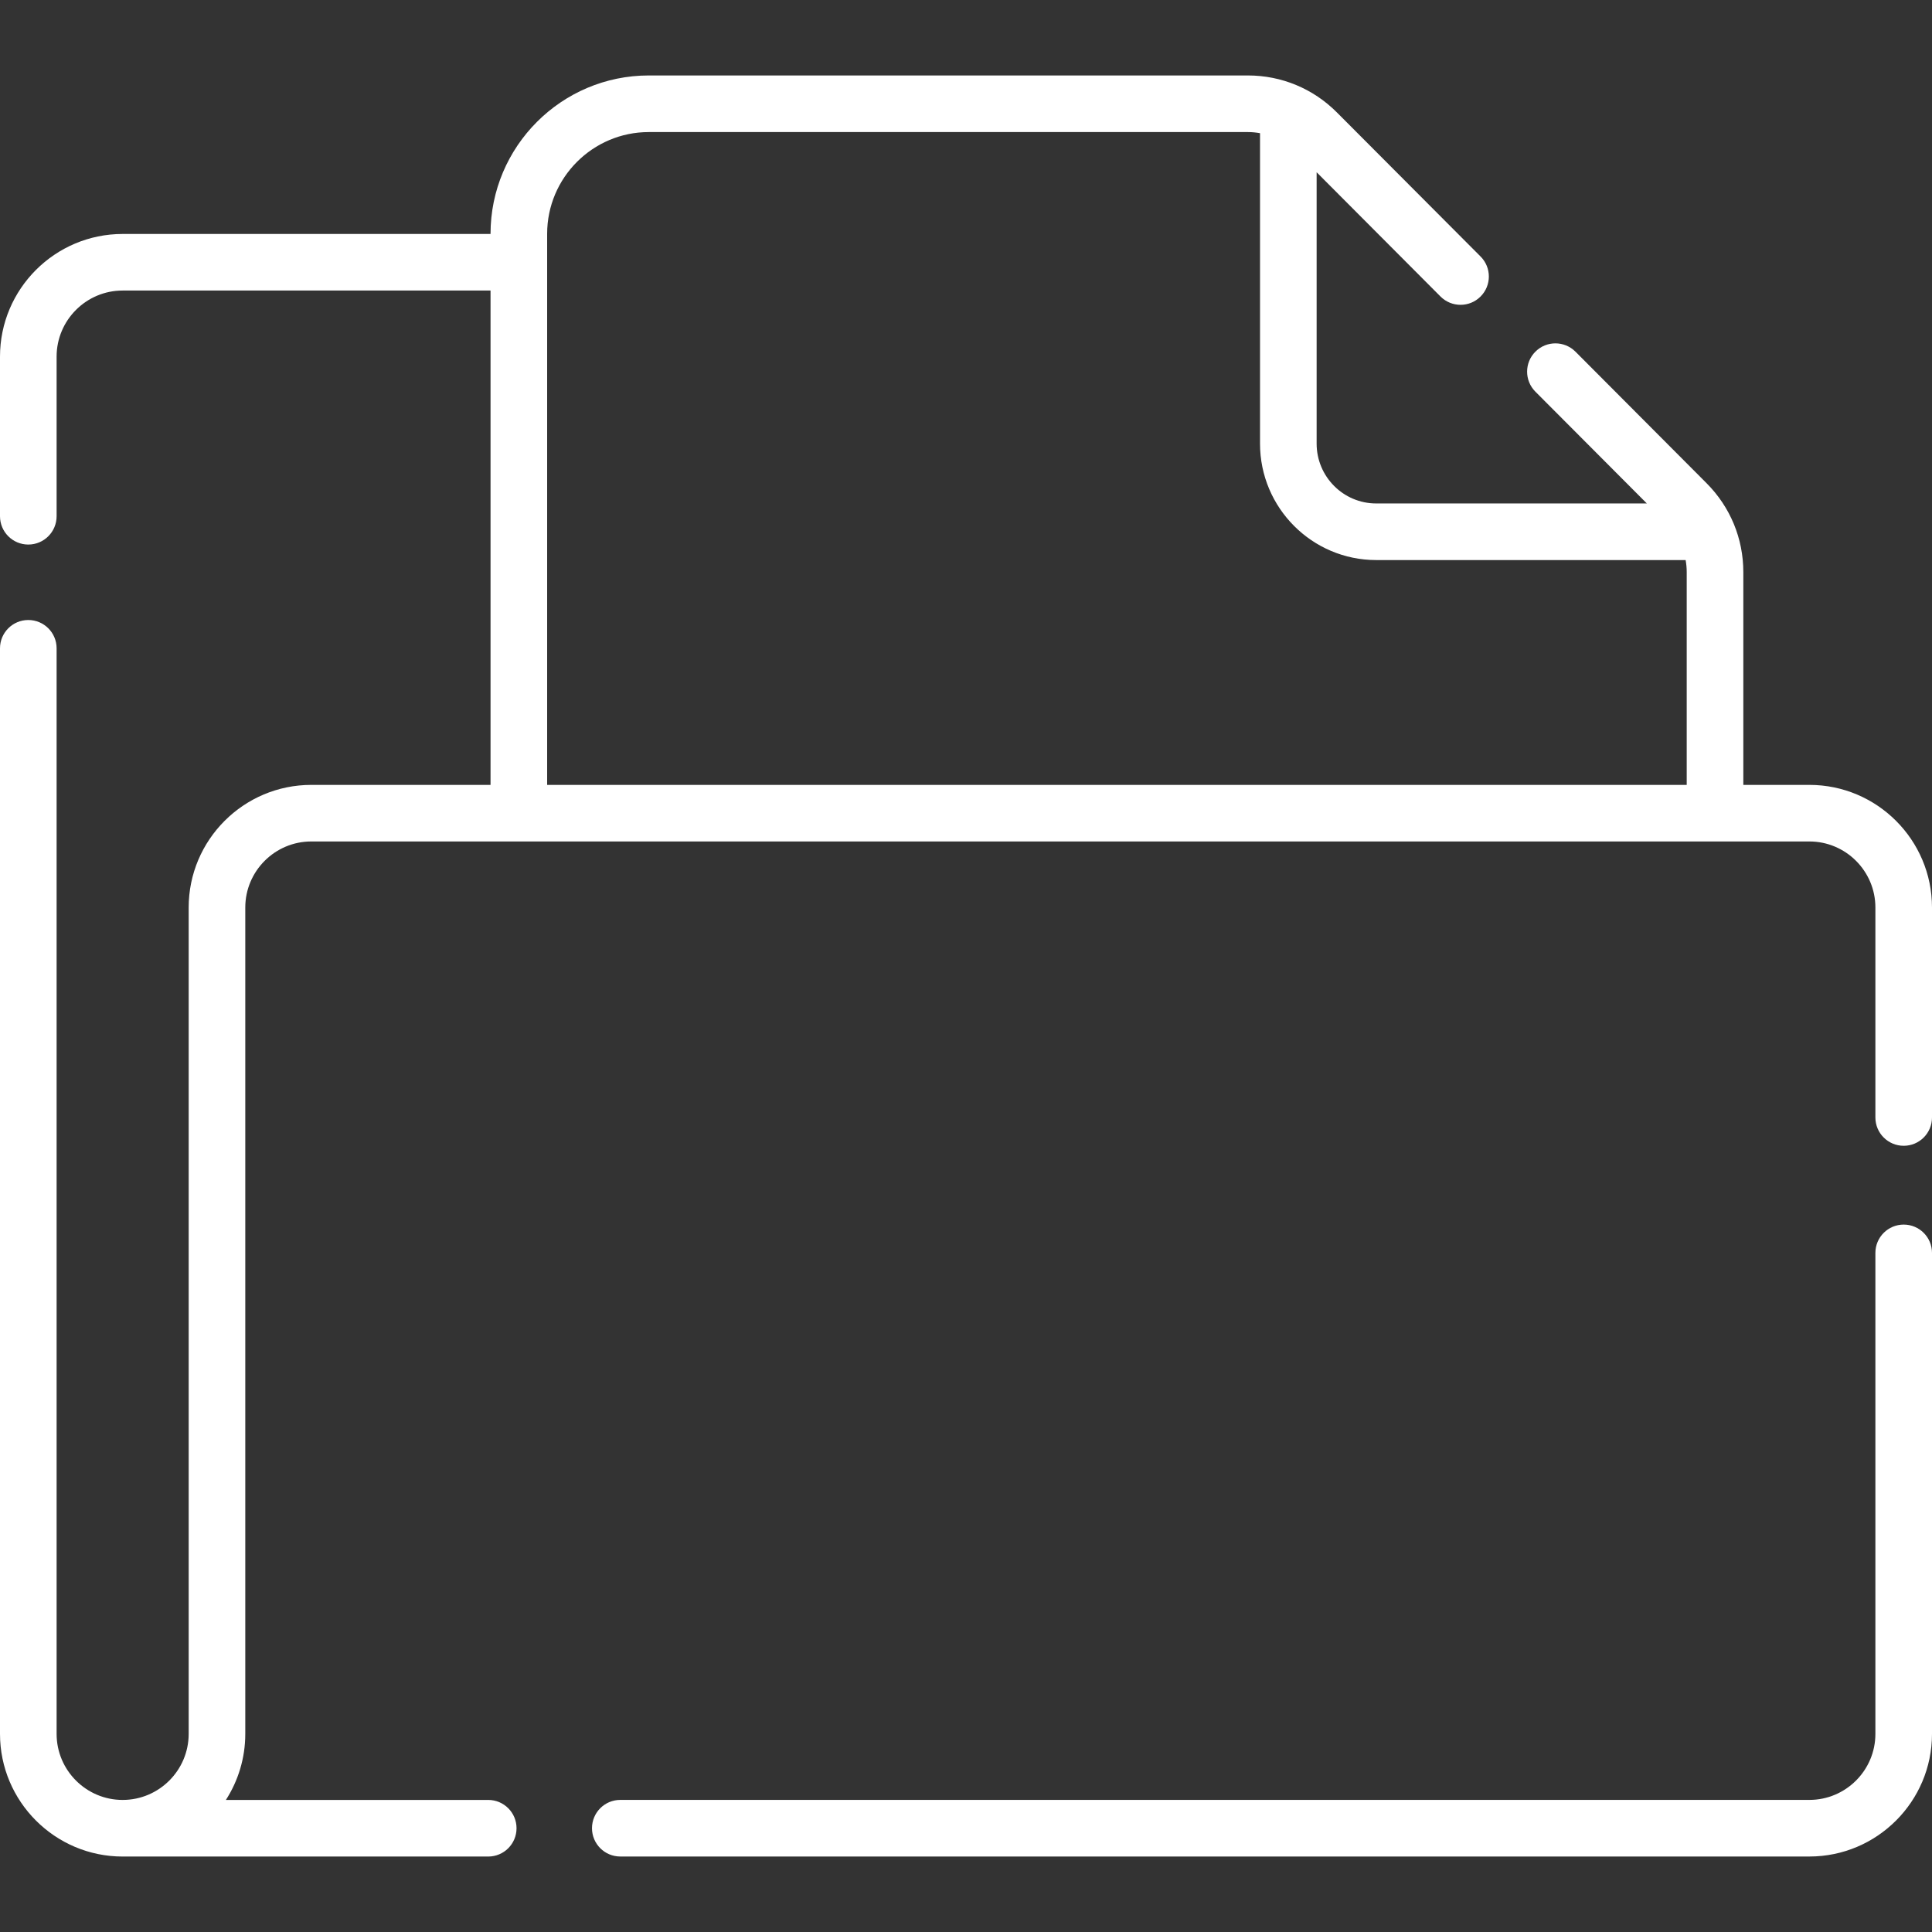 <svg width="70" height="70" viewBox="0 0 70 70" fill="none" xmlns="http://www.w3.org/2000/svg">
<rect x="0" y="0" width="70" height="70" fill="#333333" stroke="none"/>
<path d="M68.975 44.369C68.408 44.369 67.949 44.828 67.949 45.395V62.822C67.949 64.141 66.876 65.214 65.557 65.214H22.474C21.908 65.214 21.449 65.673 21.449 66.24C21.449 66.806 21.908 67.265 22.474 67.265H65.557C68.007 67.265 70 65.272 70 62.822V45.395C70 44.828 69.541 44.369 68.975 44.369Z" fill="#ffffff"/>
<path d="M65.557 28.438H63.164V20.728C63.164 19.512 62.691 18.369 61.833 17.508L57.082 12.742C56.681 12.341 56.032 12.34 55.632 12.74C55.23 13.14 55.23 13.789 55.629 14.19L59.668 18.241H49.861C48.672 18.241 47.704 17.269 47.704 16.074V6.241L52.192 10.743C52.592 11.144 53.242 11.145 53.642 10.745C54.044 10.345 54.044 9.696 53.645 9.295L48.439 4.074C47.578 3.21 46.433 2.734 45.213 2.734H23.507C20.345 2.734 17.773 5.308 17.773 8.472V8.477H4.443C1.993 8.477 0 10.47 0 12.92V18.704C0 19.271 0.459 19.73 1.025 19.73C1.592 19.73 2.051 19.271 2.051 18.704V12.92C2.051 11.601 3.124 10.527 4.443 10.527H17.773V28.438H11.279C8.829 28.438 6.836 30.431 6.836 32.881V62.822C6.836 64.141 5.763 65.215 4.443 65.215C3.124 65.215 2.051 64.141 2.051 62.822V23.489C2.051 22.923 1.592 22.464 1.025 22.464C0.459 22.464 0 22.923 0 23.489V62.822C0 65.272 1.993 67.266 4.443 67.266H17.689C18.256 67.266 18.715 66.807 18.715 66.24C18.715 65.674 18.256 65.215 17.689 65.215H8.185C8.628 64.524 8.887 63.703 8.887 62.822V32.881C8.887 31.562 9.96 30.488 11.279 30.488H65.557C66.876 30.488 67.949 31.562 67.949 32.881V40.489C67.949 41.055 68.408 41.514 68.975 41.514C69.541 41.514 70 41.055 70 40.489V32.881C70 30.431 68.007 28.438 65.557 28.438ZM19.824 8.472C19.824 6.439 21.476 4.785 23.507 4.785H45.214C45.363 4.785 45.509 4.8 45.653 4.825V16.074C45.653 18.4 47.541 20.292 49.861 20.292H61.074C61.099 20.435 61.113 20.58 61.113 20.728V28.438H19.824V8.472Z" fill="#ffffff"/>
</svg>
